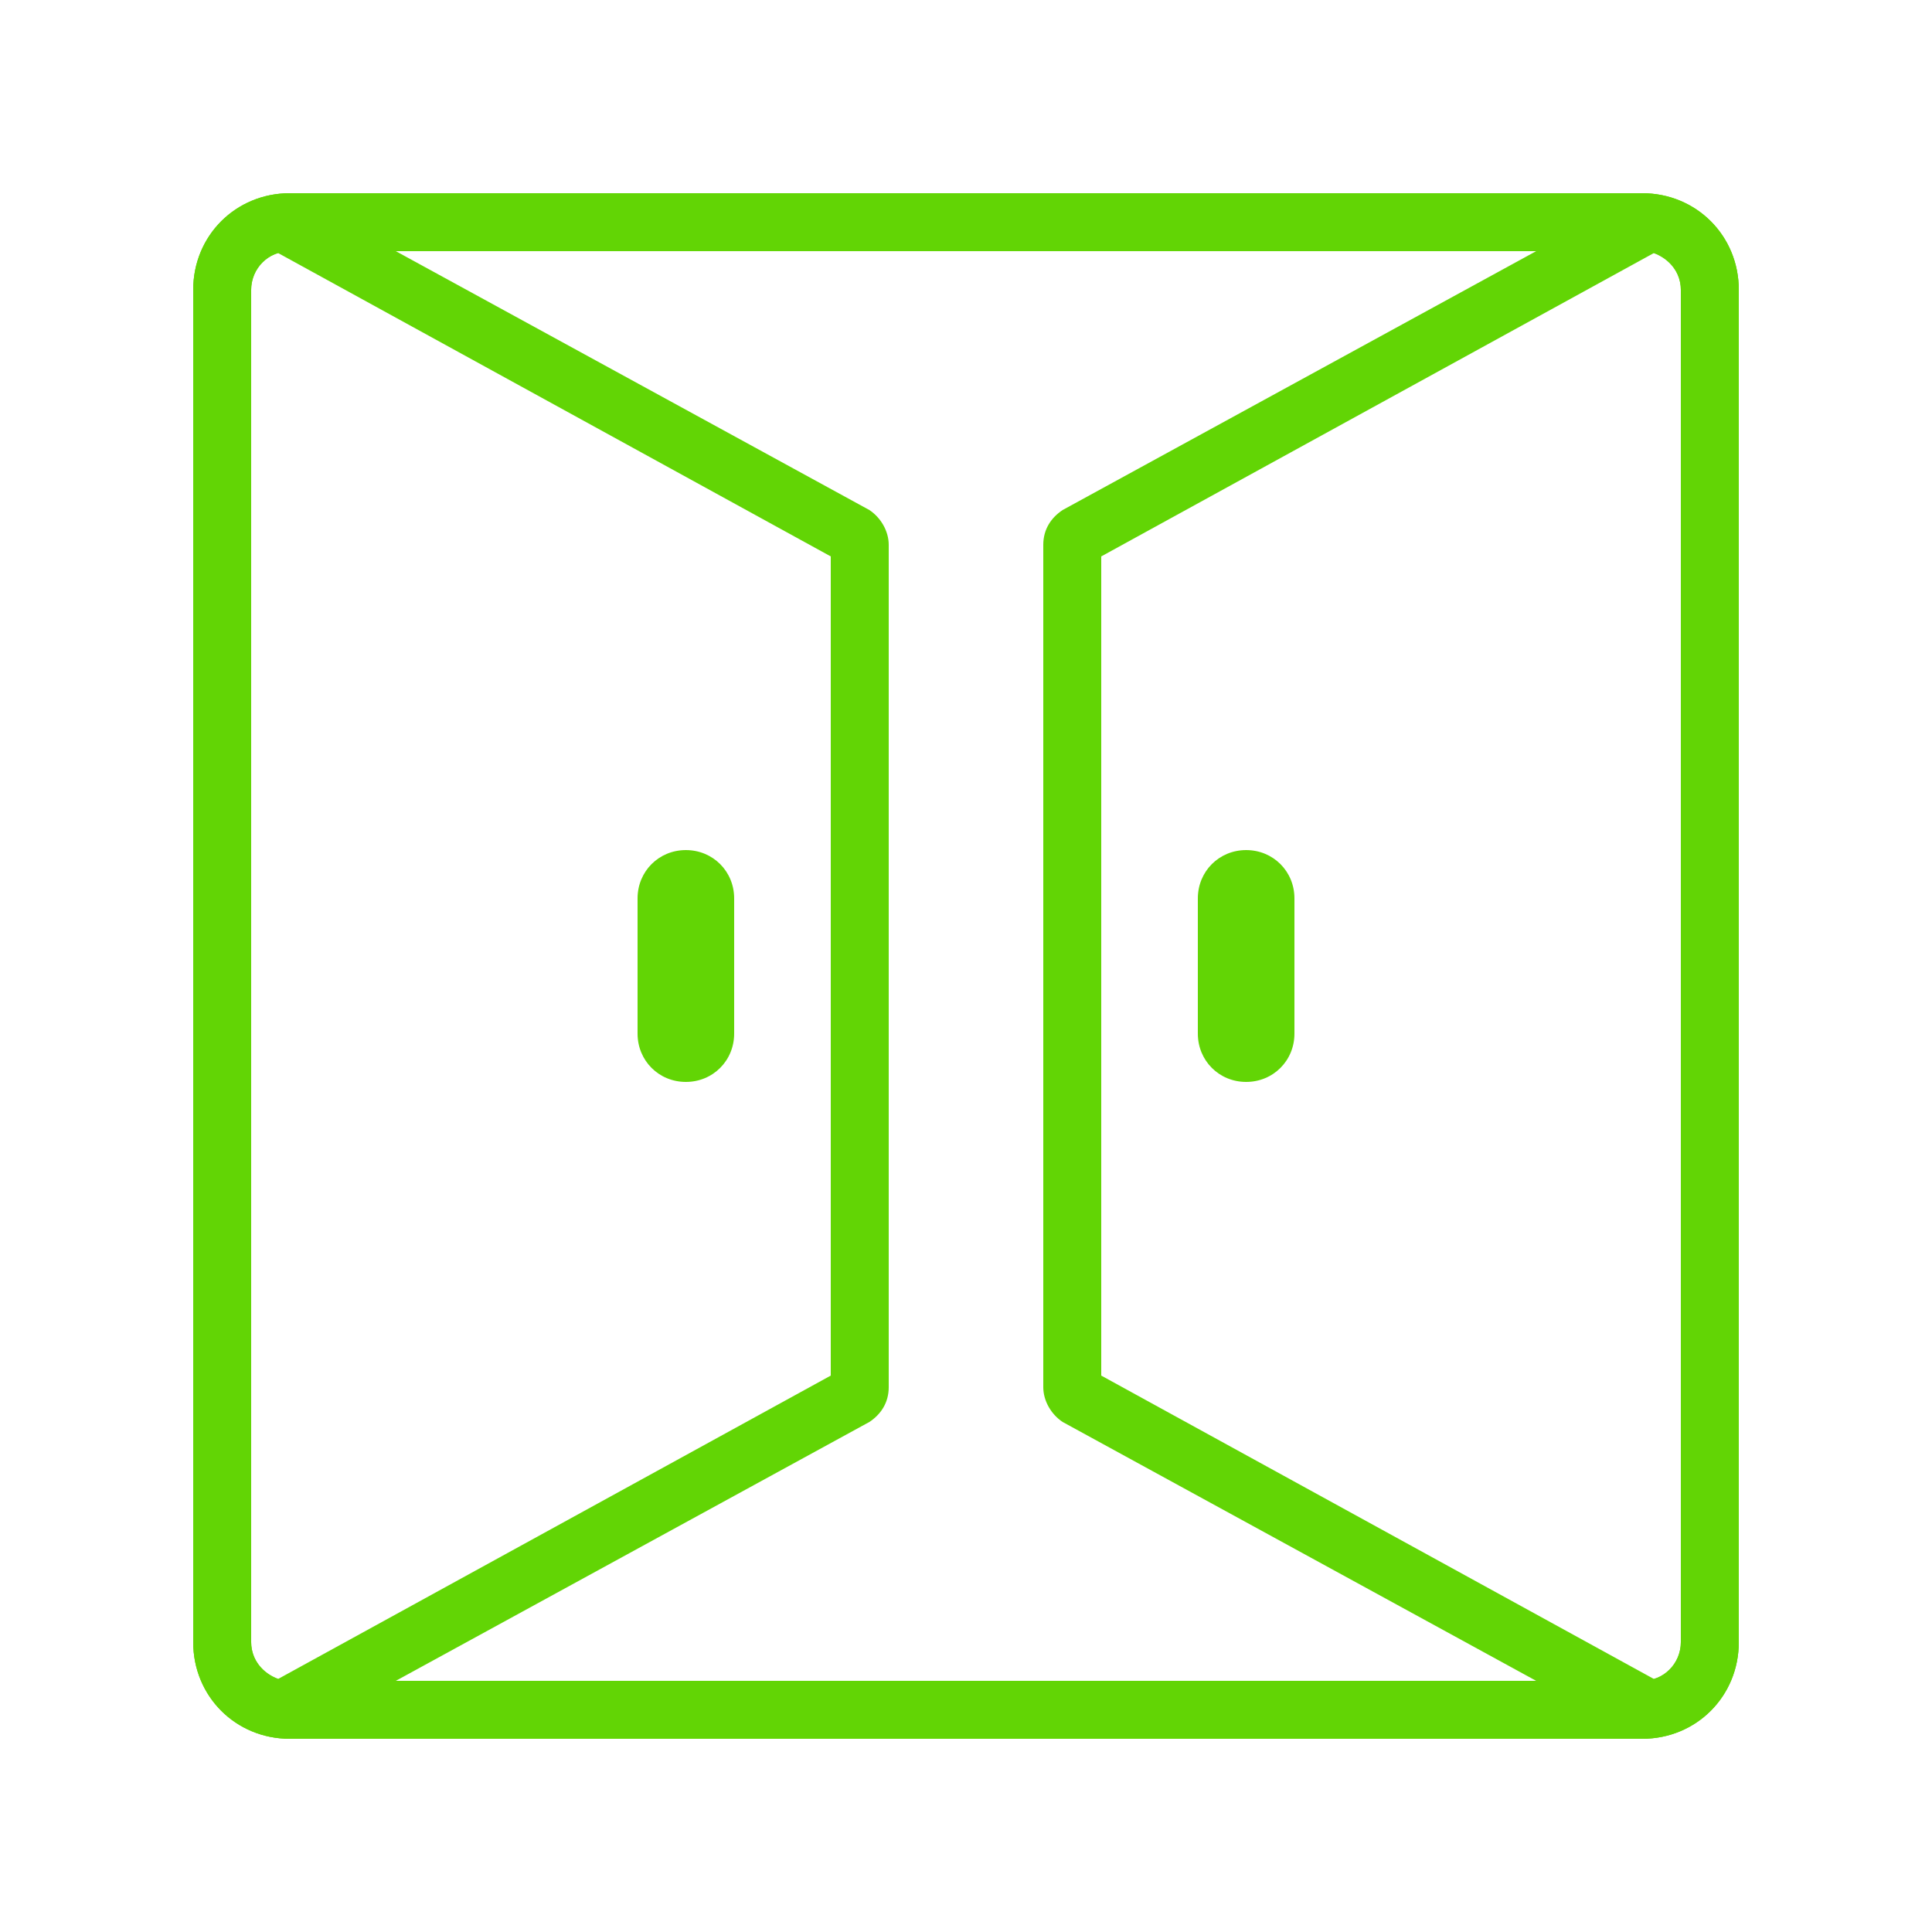 <?xml version="1.0" standalone="no"?><!DOCTYPE svg PUBLIC "-//W3C//DTD SVG 1.1//EN" "http://www.w3.org/Graphics/SVG/1.1/DTD/svg11.dtd"><svg t="1608704672583" class="icon" viewBox="0 0 1024 1024" version="1.1" xmlns="http://www.w3.org/2000/svg" p-id="4816" xmlns:xlink="http://www.w3.org/1999/xlink" width="128" height="128"><defs><style type="text/css"></style></defs><path d="M870.4 133.12c11.264 0 20.48 9.216 20.48 20.48v716.8c0 11.264-9.216 20.48-20.48 20.48H153.6c-11.264 0-20.48-9.216-20.48-20.48V153.6c0-11.264 9.216-20.48 20.48-20.48h716.8m0-30.72H153.6c-28.672 0-51.2 22.528-51.2 51.2v716.8c0 28.672 22.528 51.2 51.2 51.2h716.8c28.672 0 51.2-22.528 51.2-51.2V153.6c0-28.672-22.528-51.2-51.2-51.2z" p-id="4817" fill="#62d505"></path><path d="M147.456 134.144L440.32 294.912v434.176L147.456 889.856c-8.192-3.072-14.336-10.24-14.336-19.456V153.6c0-9.216 6.144-17.408 14.336-19.456M153.6 102.4c-28.672 0-51.2 22.528-51.2 51.2v716.8c0 28.672 22.528 51.2 51.2 51.2l307.2-167.936c6.144-4.096 10.24-10.24 10.24-18.432V288.768c0-7.168-4.096-14.336-10.24-18.432L153.6 102.4zM876.544 134.144c8.192 3.072 14.336 10.24 14.336 19.456v716.8c0 9.216-6.144 17.408-14.336 19.456L583.68 729.088V294.912l292.864-160.768M870.4 102.4L563.2 270.336c-6.144 4.096-10.24 10.24-10.24 18.432v446.464c0 7.168 4.096 14.336 10.24 18.432L870.4 921.6c28.672 0 51.2-22.528 51.2-51.2V153.6c0-28.672-22.528-51.2-51.2-51.2z" p-id="4818" fill="#62d505"></path><path d="M363.52 450.56c-14.336 0-25.6 11.264-25.6 25.6v71.68c0 14.336 11.264 25.6 25.6 25.6s25.6-11.264 25.6-25.6v-71.68c0-14.336-11.264-25.6-25.6-25.6zM660.48 450.56c-14.336 0-25.6 11.264-25.6 25.6v71.68c0 14.336 11.264 25.6 25.6 25.6s25.6-11.264 25.6-25.6v-71.68c0-14.336-11.264-25.6-25.6-25.6z" p-id="4819" fill="#62d505"></path></svg>